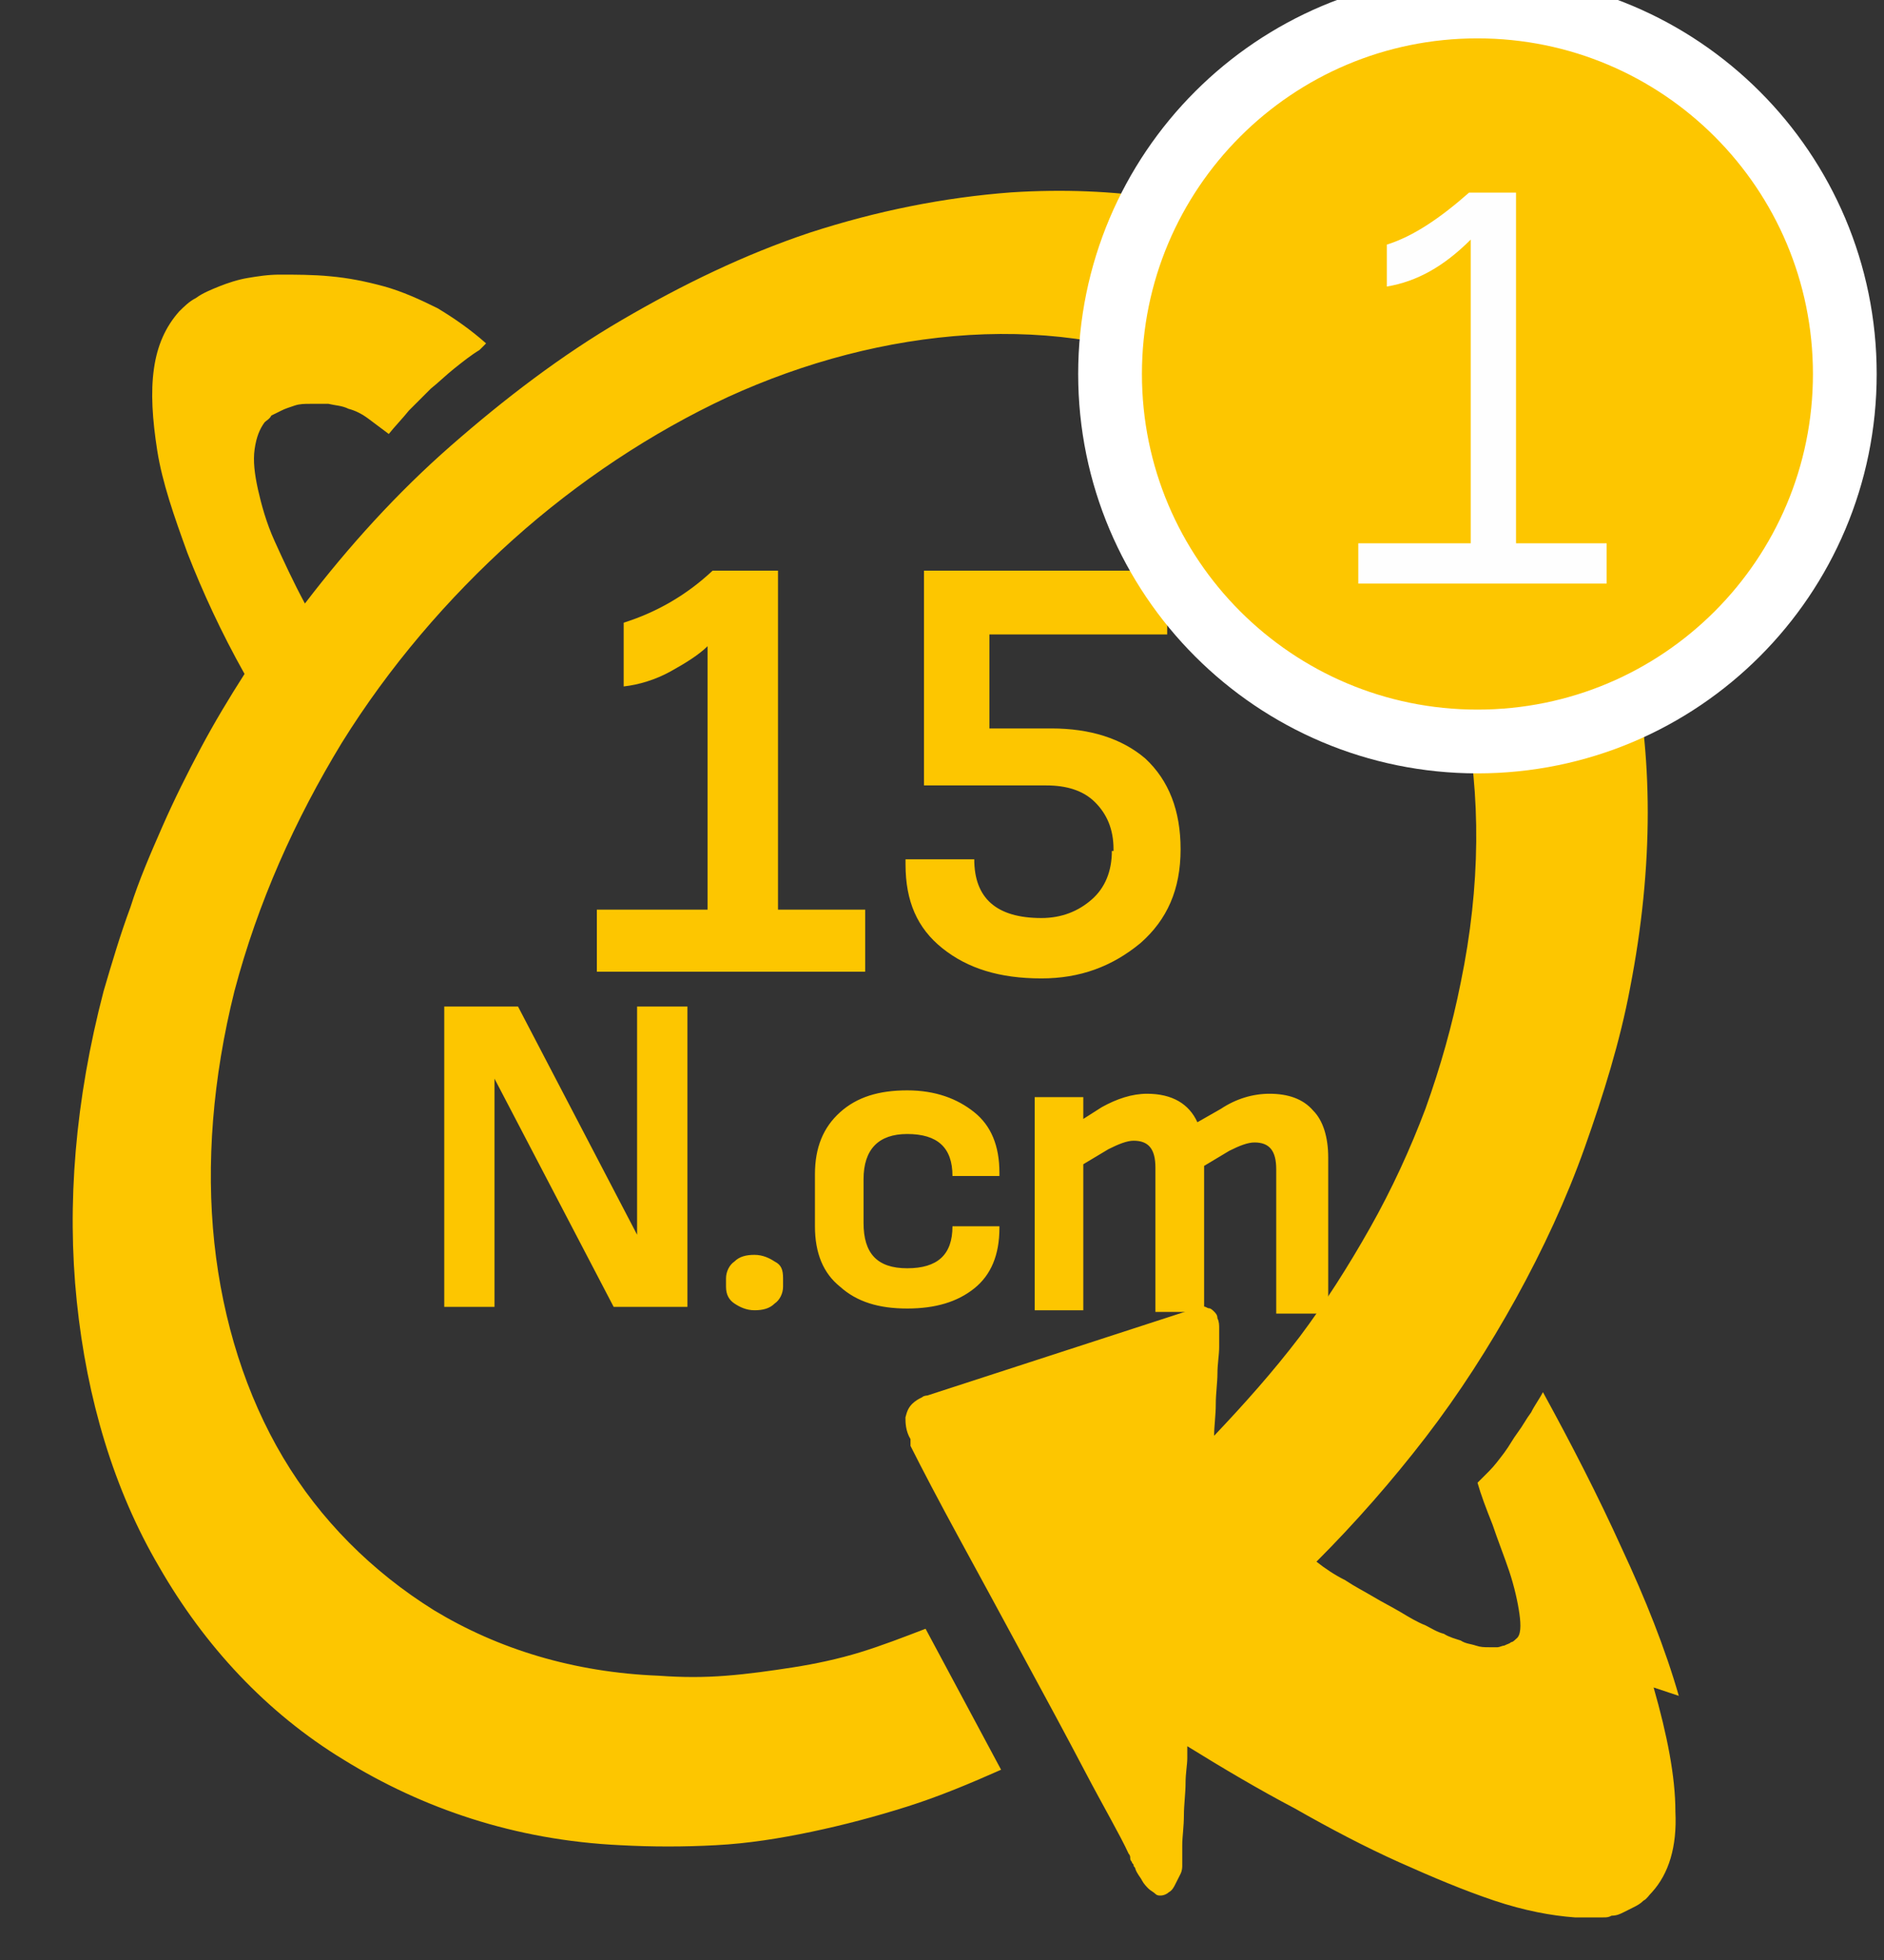<svg width="25" height="26" viewBox="0 0 25 26" fill="none" xmlns="http://www.w3.org/2000/svg">
<rect x="0" y="0" width="25" height="26" fill="#333333" stroke="none"/>
<path d="M22.277 22.496C22.099 21.873 21.832 21.205 21.52 20.538C21.208 19.848 20.852 19.157 20.474 18.467C20.429 18.556 20.362 18.645 20.318 18.735C20.251 18.824 20.207 18.913 20.14 19.002C20.073 19.091 20.029 19.18 19.962 19.269C19.895 19.358 19.828 19.447 19.761 19.514C19.761 19.514 19.761 19.514 19.739 19.536C19.739 19.536 19.739 19.536 19.717 19.558C19.717 19.558 19.717 19.558 19.695 19.58C19.695 19.58 19.695 19.58 19.672 19.603L19.606 19.669C19.65 19.825 19.717 20.003 19.806 20.226C19.873 20.426 19.962 20.649 20.029 20.849C20.095 21.049 20.14 21.25 20.162 21.406C20.184 21.561 20.184 21.695 20.118 21.74C20.095 21.762 20.073 21.784 20.051 21.784C20.029 21.806 20.006 21.806 19.962 21.829C19.939 21.829 19.895 21.851 19.873 21.851C19.851 21.851 19.806 21.851 19.761 21.851C19.695 21.851 19.65 21.851 19.583 21.829C19.517 21.806 19.45 21.806 19.383 21.762C19.316 21.74 19.227 21.717 19.16 21.673C19.071 21.651 19.005 21.606 18.916 21.561C18.804 21.517 18.693 21.45 18.582 21.383C18.47 21.317 18.337 21.25 18.226 21.183C18.114 21.116 17.981 21.049 17.847 20.96C17.714 20.894 17.58 20.805 17.469 20.716C17.981 20.204 18.47 19.647 18.916 19.068C19.361 18.49 19.761 17.866 20.118 17.221C20.474 16.575 20.785 15.908 21.03 15.218C21.275 14.527 21.498 13.815 21.631 13.103C21.943 11.5 21.943 9.987 21.631 8.651C21.342 7.315 20.785 6.158 20.006 5.223C19.25 4.288 18.27 3.576 17.157 3.108C16.044 2.663 14.798 2.463 13.418 2.552C12.527 2.619 11.637 2.797 10.746 3.086C9.878 3.376 9.055 3.776 8.253 4.244C7.452 4.711 6.695 5.29 5.983 5.913C5.271 6.536 4.625 7.249 4.046 8.006C3.89 7.716 3.757 7.427 3.646 7.182C3.534 6.937 3.468 6.692 3.423 6.492C3.379 6.292 3.356 6.113 3.379 5.958C3.401 5.802 3.445 5.691 3.512 5.601C3.534 5.579 3.579 5.557 3.601 5.512C3.646 5.49 3.69 5.468 3.735 5.446C3.779 5.423 3.846 5.401 3.913 5.379C3.98 5.357 4.046 5.357 4.113 5.357C4.202 5.357 4.269 5.357 4.358 5.357C4.447 5.379 4.536 5.379 4.625 5.423C4.714 5.446 4.803 5.49 4.892 5.557C4.981 5.624 5.07 5.691 5.159 5.757C5.248 5.646 5.337 5.557 5.426 5.446C5.515 5.357 5.627 5.245 5.716 5.156C5.827 5.067 5.916 4.978 6.027 4.889C6.139 4.8 6.25 4.711 6.361 4.644L6.384 4.622L6.406 4.6L6.428 4.578L6.45 4.555C6.25 4.377 6.027 4.221 5.805 4.088C5.582 3.977 5.337 3.865 5.093 3.798C4.848 3.732 4.625 3.687 4.38 3.665C4.158 3.643 3.913 3.643 3.712 3.643C3.557 3.643 3.423 3.665 3.289 3.687C3.156 3.709 3.022 3.754 2.911 3.798C2.8 3.843 2.688 3.888 2.599 3.954C2.51 3.999 2.444 4.066 2.377 4.132C2.199 4.333 2.087 4.578 2.043 4.889C1.998 5.201 2.021 5.557 2.087 5.98C2.154 6.403 2.31 6.848 2.488 7.338C2.688 7.85 2.933 8.384 3.245 8.94C3.045 9.252 2.844 9.586 2.666 9.92C2.488 10.254 2.31 10.61 2.154 10.966C1.998 11.322 1.843 11.678 1.731 12.034C1.598 12.391 1.486 12.769 1.375 13.147C0.997 14.594 0.885 15.974 1.019 17.265C1.153 18.556 1.509 19.759 2.11 20.782C2.711 21.829 3.534 22.719 4.558 23.342C5.604 23.988 6.829 24.411 8.231 24.477C8.654 24.5 9.077 24.5 9.5 24.477C9.923 24.455 10.346 24.388 10.769 24.299C11.192 24.21 11.614 24.099 12.037 23.965C12.46 23.832 12.883 23.654 13.284 23.476L12.282 21.606C11.993 21.717 11.704 21.829 11.414 21.918C11.125 22.007 10.813 22.073 10.524 22.118C10.234 22.163 9.923 22.207 9.633 22.229C9.344 22.252 9.055 22.252 8.743 22.229C7.608 22.185 6.606 21.873 5.76 21.361C4.937 20.849 4.247 20.159 3.757 19.335C3.267 18.512 2.956 17.532 2.844 16.486C2.733 15.44 2.822 14.305 3.111 13.147C3.423 11.968 3.913 10.877 4.536 9.853C5.159 8.851 5.938 7.939 6.806 7.16C7.675 6.381 8.654 5.735 9.656 5.268C10.68 4.8 11.77 4.511 12.861 4.444C13.974 4.377 14.998 4.555 15.888 4.934C16.801 5.312 17.558 5.913 18.159 6.67C18.76 7.449 19.205 8.384 19.428 9.452C19.65 10.543 19.65 11.745 19.383 13.036C19.272 13.593 19.116 14.149 18.916 14.706C18.715 15.24 18.47 15.774 18.181 16.286C17.892 16.798 17.58 17.288 17.246 17.733C16.89 18.2 16.512 18.623 16.111 19.046C16.111 18.913 16.133 18.779 16.133 18.623C16.133 18.49 16.155 18.334 16.155 18.223C16.155 18.089 16.178 17.978 16.178 17.866C16.178 17.755 16.178 17.688 16.178 17.622C16.178 17.577 16.178 17.532 16.155 17.488C16.155 17.444 16.133 17.421 16.111 17.399C16.089 17.377 16.066 17.355 16.044 17.355C16.022 17.355 16 17.332 15.977 17.332C15.955 17.332 15.933 17.332 15.911 17.332C15.888 17.332 15.888 17.332 15.866 17.355C15.844 17.355 15.844 17.355 15.822 17.377H15.799L12.305 18.512C12.305 18.512 12.26 18.512 12.238 18.534C12.193 18.556 12.149 18.579 12.104 18.623C12.06 18.668 12.037 18.712 12.015 18.801C12.015 18.868 12.015 18.979 12.082 19.091V19.113V19.135V19.157V19.18C12.238 19.491 12.46 19.914 12.727 20.404C12.995 20.894 13.284 21.428 13.573 21.962C13.863 22.496 14.152 23.031 14.397 23.498C14.642 23.965 14.864 24.344 14.976 24.589C14.998 24.611 14.998 24.633 14.998 24.655C14.998 24.678 15.02 24.7 15.02 24.7C15.02 24.722 15.043 24.722 15.043 24.745C15.043 24.767 15.065 24.767 15.065 24.789C15.087 24.856 15.132 24.9 15.154 24.945C15.176 24.989 15.22 25.034 15.243 25.056C15.265 25.078 15.31 25.101 15.332 25.123C15.354 25.145 15.376 25.145 15.399 25.145C15.443 25.145 15.488 25.123 15.51 25.101C15.554 25.078 15.577 25.034 15.599 24.989C15.621 24.945 15.643 24.9 15.666 24.856C15.688 24.811 15.688 24.767 15.688 24.745C15.688 24.745 15.688 24.722 15.688 24.7C15.688 24.678 15.688 24.655 15.688 24.633C15.688 24.611 15.688 24.589 15.688 24.567C15.688 24.544 15.688 24.5 15.688 24.477C15.688 24.366 15.71 24.233 15.71 24.077C15.71 23.943 15.732 23.787 15.732 23.654C15.732 23.52 15.755 23.409 15.755 23.32C15.755 23.231 15.755 23.164 15.755 23.164C16.222 23.453 16.712 23.743 17.179 23.988C17.647 24.255 18.114 24.5 18.559 24.7C19.005 24.9 19.428 25.078 19.828 25.212C20.229 25.346 20.585 25.412 20.897 25.435C20.941 25.435 20.986 25.435 21.03 25.435C21.075 25.435 21.119 25.435 21.164 25.435C21.208 25.435 21.253 25.435 21.275 25.435C21.32 25.435 21.342 25.435 21.386 25.412C21.453 25.412 21.498 25.39 21.542 25.368C21.587 25.346 21.631 25.323 21.676 25.301C21.72 25.279 21.765 25.256 21.809 25.212C21.854 25.19 21.876 25.145 21.921 25.101C22.143 24.856 22.255 24.5 22.232 24.032C22.232 23.565 22.121 23.008 21.943 22.385L22.277 22.496Z" fill="#FDC600"/>
<path d="M11.481 12.89V12.067H10.324V7.57H9.456C9.1 7.904 8.699 8.127 8.276 8.26V9.106C8.476 9.084 8.699 9.017 8.899 8.906C9.1 8.795 9.278 8.683 9.389 8.572V12.067H7.92V12.89H11.459H11.481ZM14.754 11.288C14.754 11.555 14.665 11.777 14.486 11.933C14.308 12.089 14.086 12.178 13.819 12.178C13.218 12.178 12.928 11.911 12.928 11.399H12.016V11.466C12.016 11.955 12.171 12.312 12.505 12.579C12.839 12.846 13.262 12.979 13.819 12.979C14.331 12.979 14.754 12.823 15.132 12.512C15.488 12.2 15.666 11.8 15.666 11.265C15.666 10.753 15.51 10.353 15.199 10.063C14.887 9.796 14.464 9.663 13.952 9.663H13.129V8.416H15.488V7.57H12.261V10.419H13.885C14.153 10.419 14.375 10.486 14.531 10.642C14.687 10.798 14.776 10.998 14.776 11.265V11.288H14.754Z" fill="#FDC600"/>
<path d="M9.122 17.336V13.352H8.454V16.379L6.874 13.352H5.895V17.336H6.562V14.309L8.143 17.336H9.1H9.122ZM10.391 16.958C10.391 16.846 10.369 16.779 10.28 16.735C10.213 16.691 10.124 16.646 10.012 16.646C9.901 16.646 9.812 16.668 9.745 16.735C9.679 16.779 9.634 16.869 9.634 16.958V17.069C9.634 17.18 9.679 17.247 9.745 17.291C9.812 17.336 9.901 17.381 10.012 17.381C10.124 17.381 10.213 17.358 10.28 17.291C10.346 17.247 10.391 17.158 10.391 17.069V16.958ZM13.262 16.267H12.639C12.639 16.646 12.439 16.824 12.038 16.824C11.637 16.824 11.459 16.624 11.459 16.223V15.644C11.459 15.244 11.66 15.043 12.038 15.043C12.439 15.043 12.639 15.221 12.639 15.6H13.262V15.555C13.262 15.199 13.151 14.932 12.928 14.754C12.706 14.576 12.416 14.464 12.038 14.464C11.66 14.464 11.37 14.554 11.148 14.754C10.925 14.954 10.814 15.221 10.814 15.578V16.267C10.814 16.624 10.925 16.891 11.148 17.069C11.37 17.269 11.66 17.358 12.038 17.358C12.416 17.358 12.706 17.269 12.928 17.091C13.151 16.913 13.262 16.646 13.262 16.29V16.245V16.267ZM17.625 17.336V15.355C17.625 15.088 17.558 14.865 17.425 14.732C17.291 14.576 17.091 14.509 16.846 14.509C16.624 14.509 16.401 14.576 16.201 14.709L15.889 14.887C15.778 14.643 15.555 14.509 15.221 14.509C15.021 14.509 14.82 14.576 14.62 14.687L14.375 14.843V14.554H13.73V17.381H14.375V15.444L14.709 15.244C14.843 15.177 14.954 15.132 15.043 15.132C15.243 15.132 15.332 15.244 15.332 15.489V17.403H15.978V15.466L16.312 15.266C16.445 15.199 16.557 15.155 16.646 15.155C16.846 15.155 16.935 15.266 16.935 15.511V17.425H17.581L17.625 17.336Z" fill="#FDC600"/>
<path d="M19.605 9.836C22.299 9.836 24.48 7.654 24.48 4.961C24.48 2.267 22.299 0.086 19.605 0.086C16.912 0.086 14.73 2.267 14.73 4.961C14.73 7.654 16.912 9.836 19.605 9.836Z" fill="#FDC600"/>
<path d="M19.605 9.836C22.299 9.836 24.48 7.654 24.48 4.961C24.48 2.267 22.299 0.086 19.605 0.086C16.912 0.086 14.73 2.267 14.73 4.961C14.73 7.654 16.912 9.836 19.605 9.836Z" stroke="white" stroke-width="0.846"/>
<path d="M21.319 7.741V7.207H20.117V2.555H19.494C19.115 2.889 18.759 3.133 18.403 3.245V3.801C18.803 3.734 19.16 3.534 19.516 3.178V7.207H18.024V7.741H21.319Z" fill="#FEFEFE"/>
</svg>
